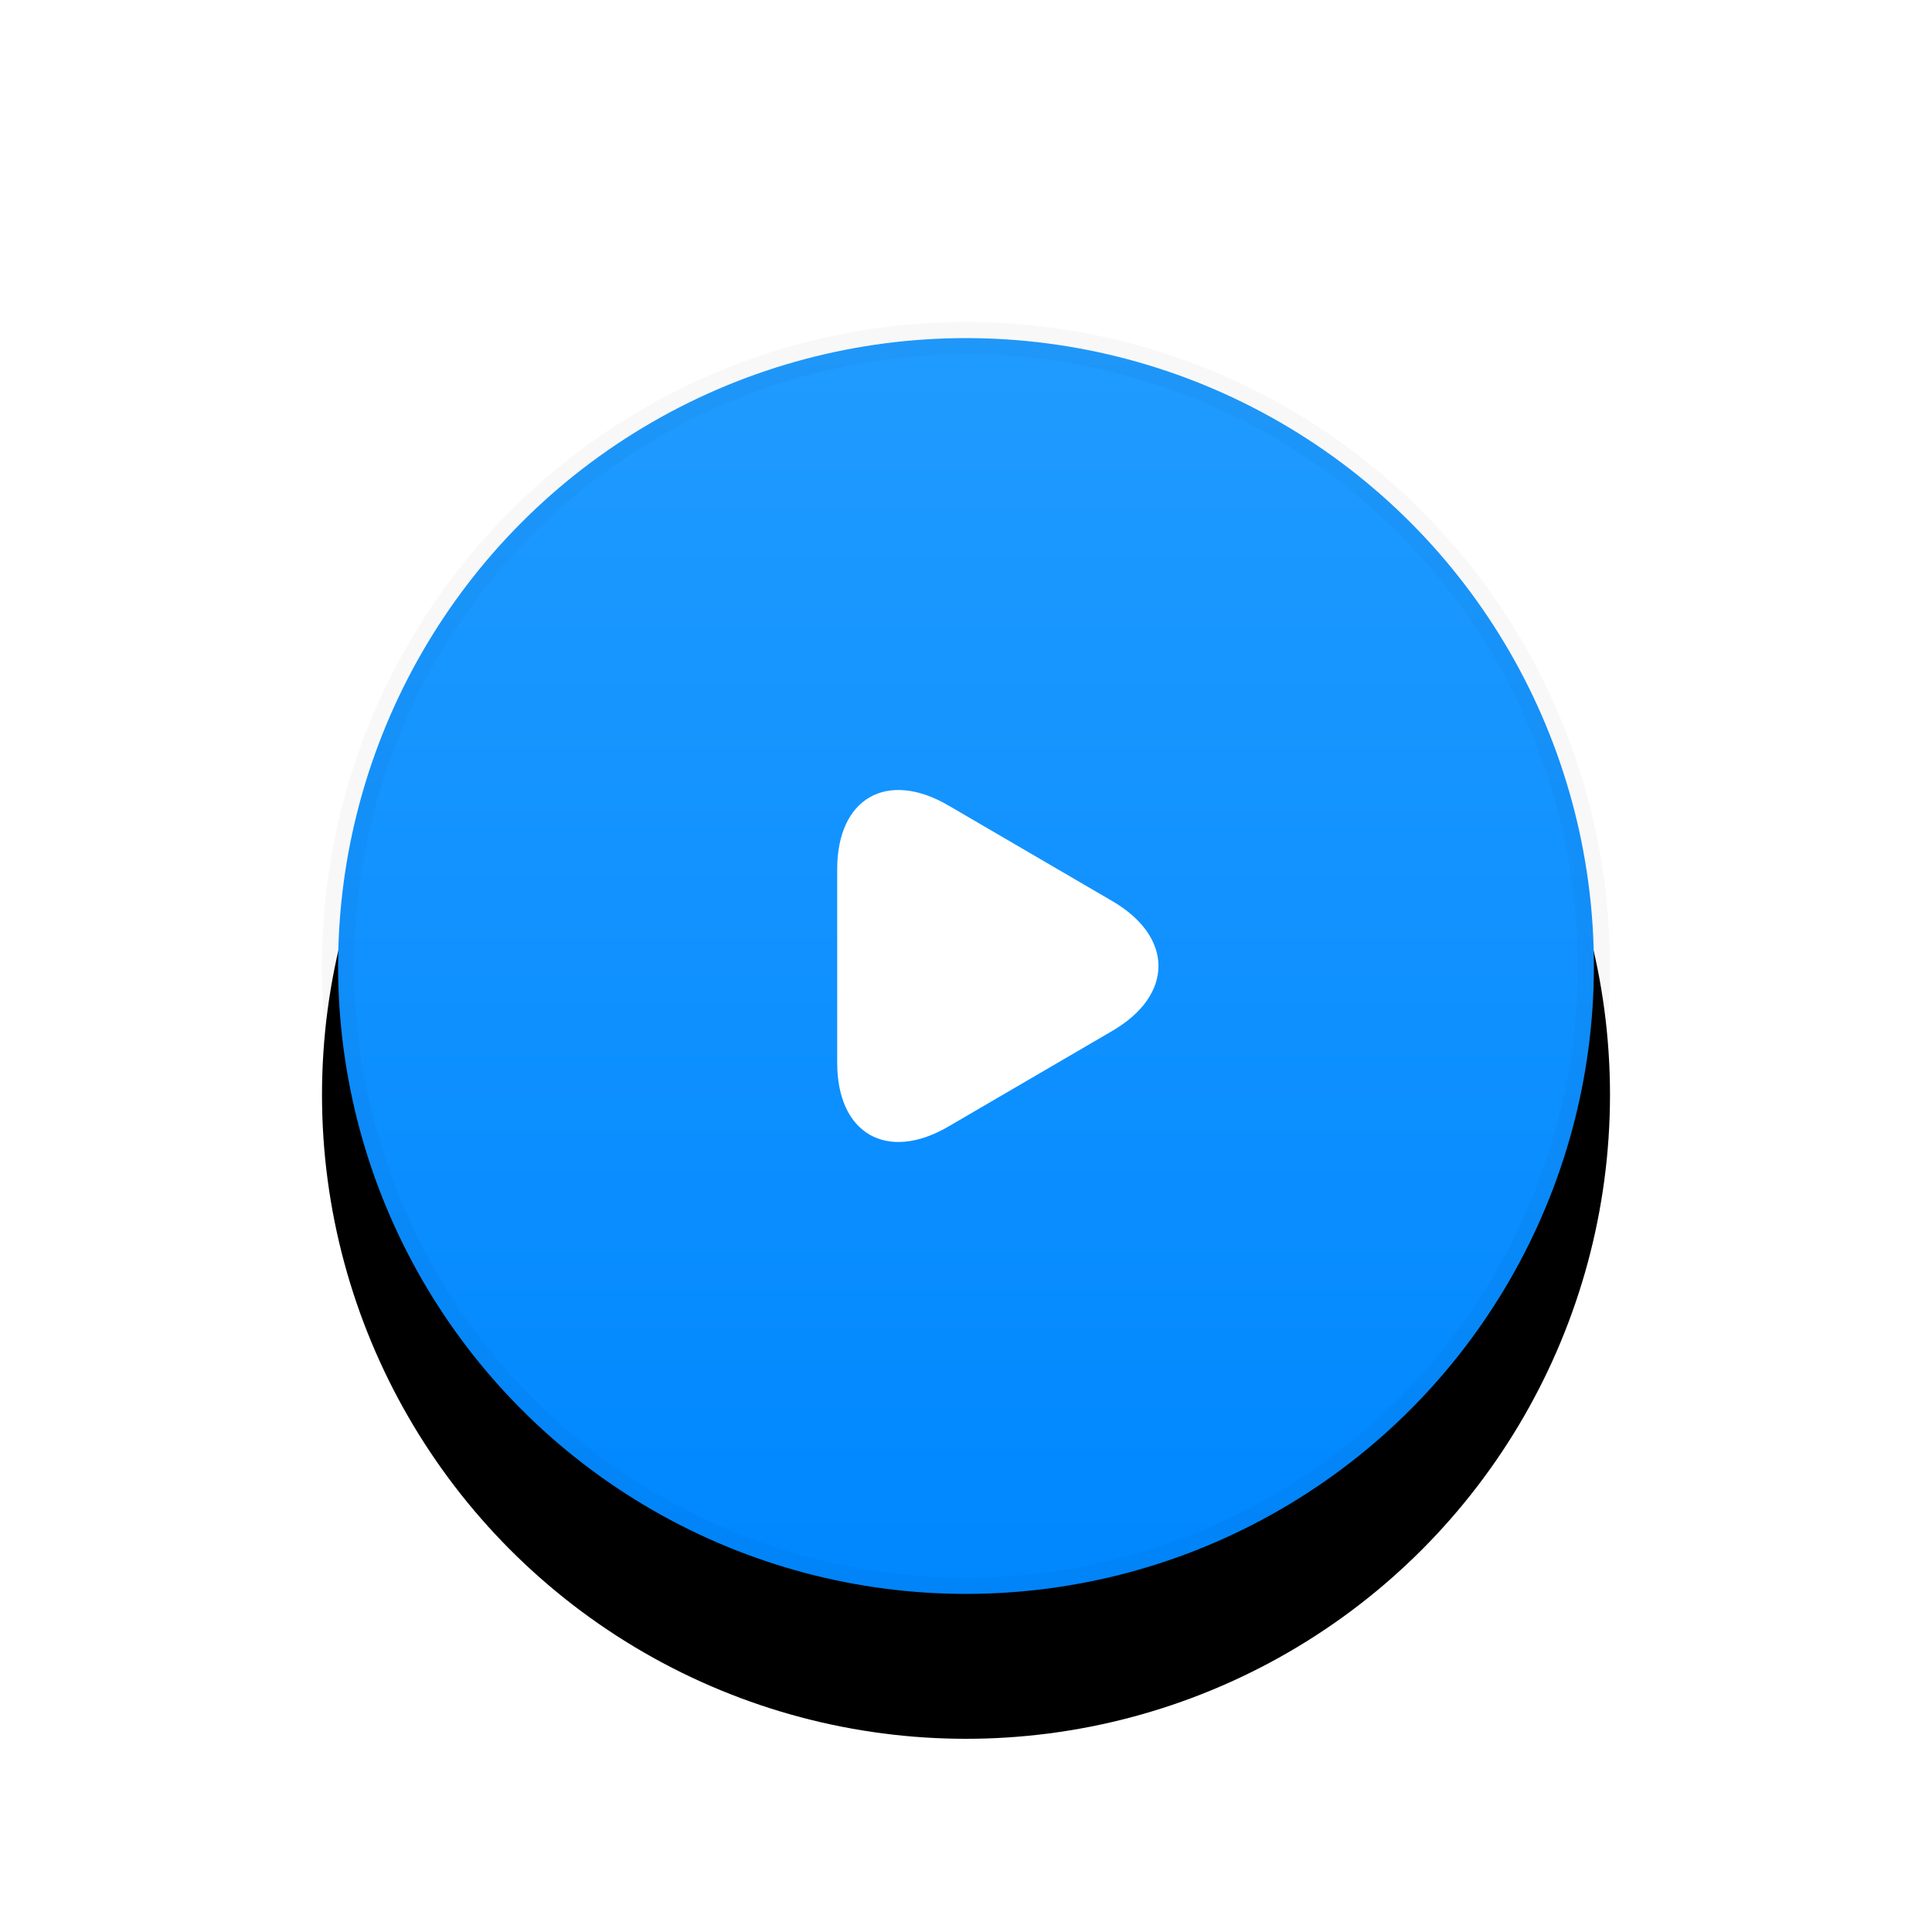 <?xml version="1.0" encoding="UTF-8"?>
<svg width="60px" height="60px" viewBox="0 0 60 60" version="1.1" xmlns="http://www.w3.org/2000/svg" xmlns:xlink="http://www.w3.org/1999/xlink">
    <!-- Generator: Sketch 56.2 (81672) - https://sketch.com -->
    <title>play_hover</title>
    <desc>Created with Sketch.</desc>
    <defs>
        <linearGradient x1="50%" y1="0%" x2="50%" y2="95.653%" id="linearGradient-1">
            <stop stop-color="#209BFF" offset="0%"></stop>
            <stop stop-color="#0188FF" offset="100%"></stop>
        </linearGradient>
        <circle id="path-2" cx="30" cy="30" r="20"></circle>
        <filter x="-20.0%" y="-10.0%" width="140.0%" height="140.0%" filterUnits="objectBoundingBox" id="filter-3">
            <feOffset dx="0" dy="4" in="SourceAlpha" result="shadowOffsetOuter1"></feOffset>
            <feGaussianBlur stdDeviation="2" in="shadowOffsetOuter1" result="shadowBlurOuter1"></feGaussianBlur>
            <feComposite in="shadowBlurOuter1" in2="SourceAlpha" operator="out" result="shadowBlurOuter1"></feComposite>
            <feColorMatrix values="0 0 0 0 0   0 0 0 0 0.569   0 0 0 0 1  0 0 0 0.3 0" type="matrix" in="shadowBlurOuter1"></feColorMatrix>
        </filter>
    </defs>
    <g id="页面-1" stroke="none" stroke-width="1" fill="none" fill-rule="evenodd">
        <g id="按钮状态" transform="translate(-306, -277)">
            <g id="play_normal" transform="translate(306, 277)">
                <g id="Oval">
                    <use fill="black" fill-opacity="1" filter="url(#filter-3)" xlink:href="#path-2"></use>
                    <circle stroke-opacity="0.03" stroke="#000000" stroke-width="1" stroke-linejoin="square" fill="url(#linearGradient-1)" fill-rule="evenodd" cx="30" cy="30" r="19.5"></circle>
                </g>
                <path d="M34.545,27.985 C36.453,29.098 36.456,30.901 34.545,32.015 L29.455,34.985 C27.547,36.098 26,35.213 26,33.007 L26,26.993 C26,24.788 27.544,23.901 29.455,25.015 L34.545,27.985 Z" id="Triangle" fill="#FFFFFF"></path>
            </g>
        </g>
    </g>
</svg>